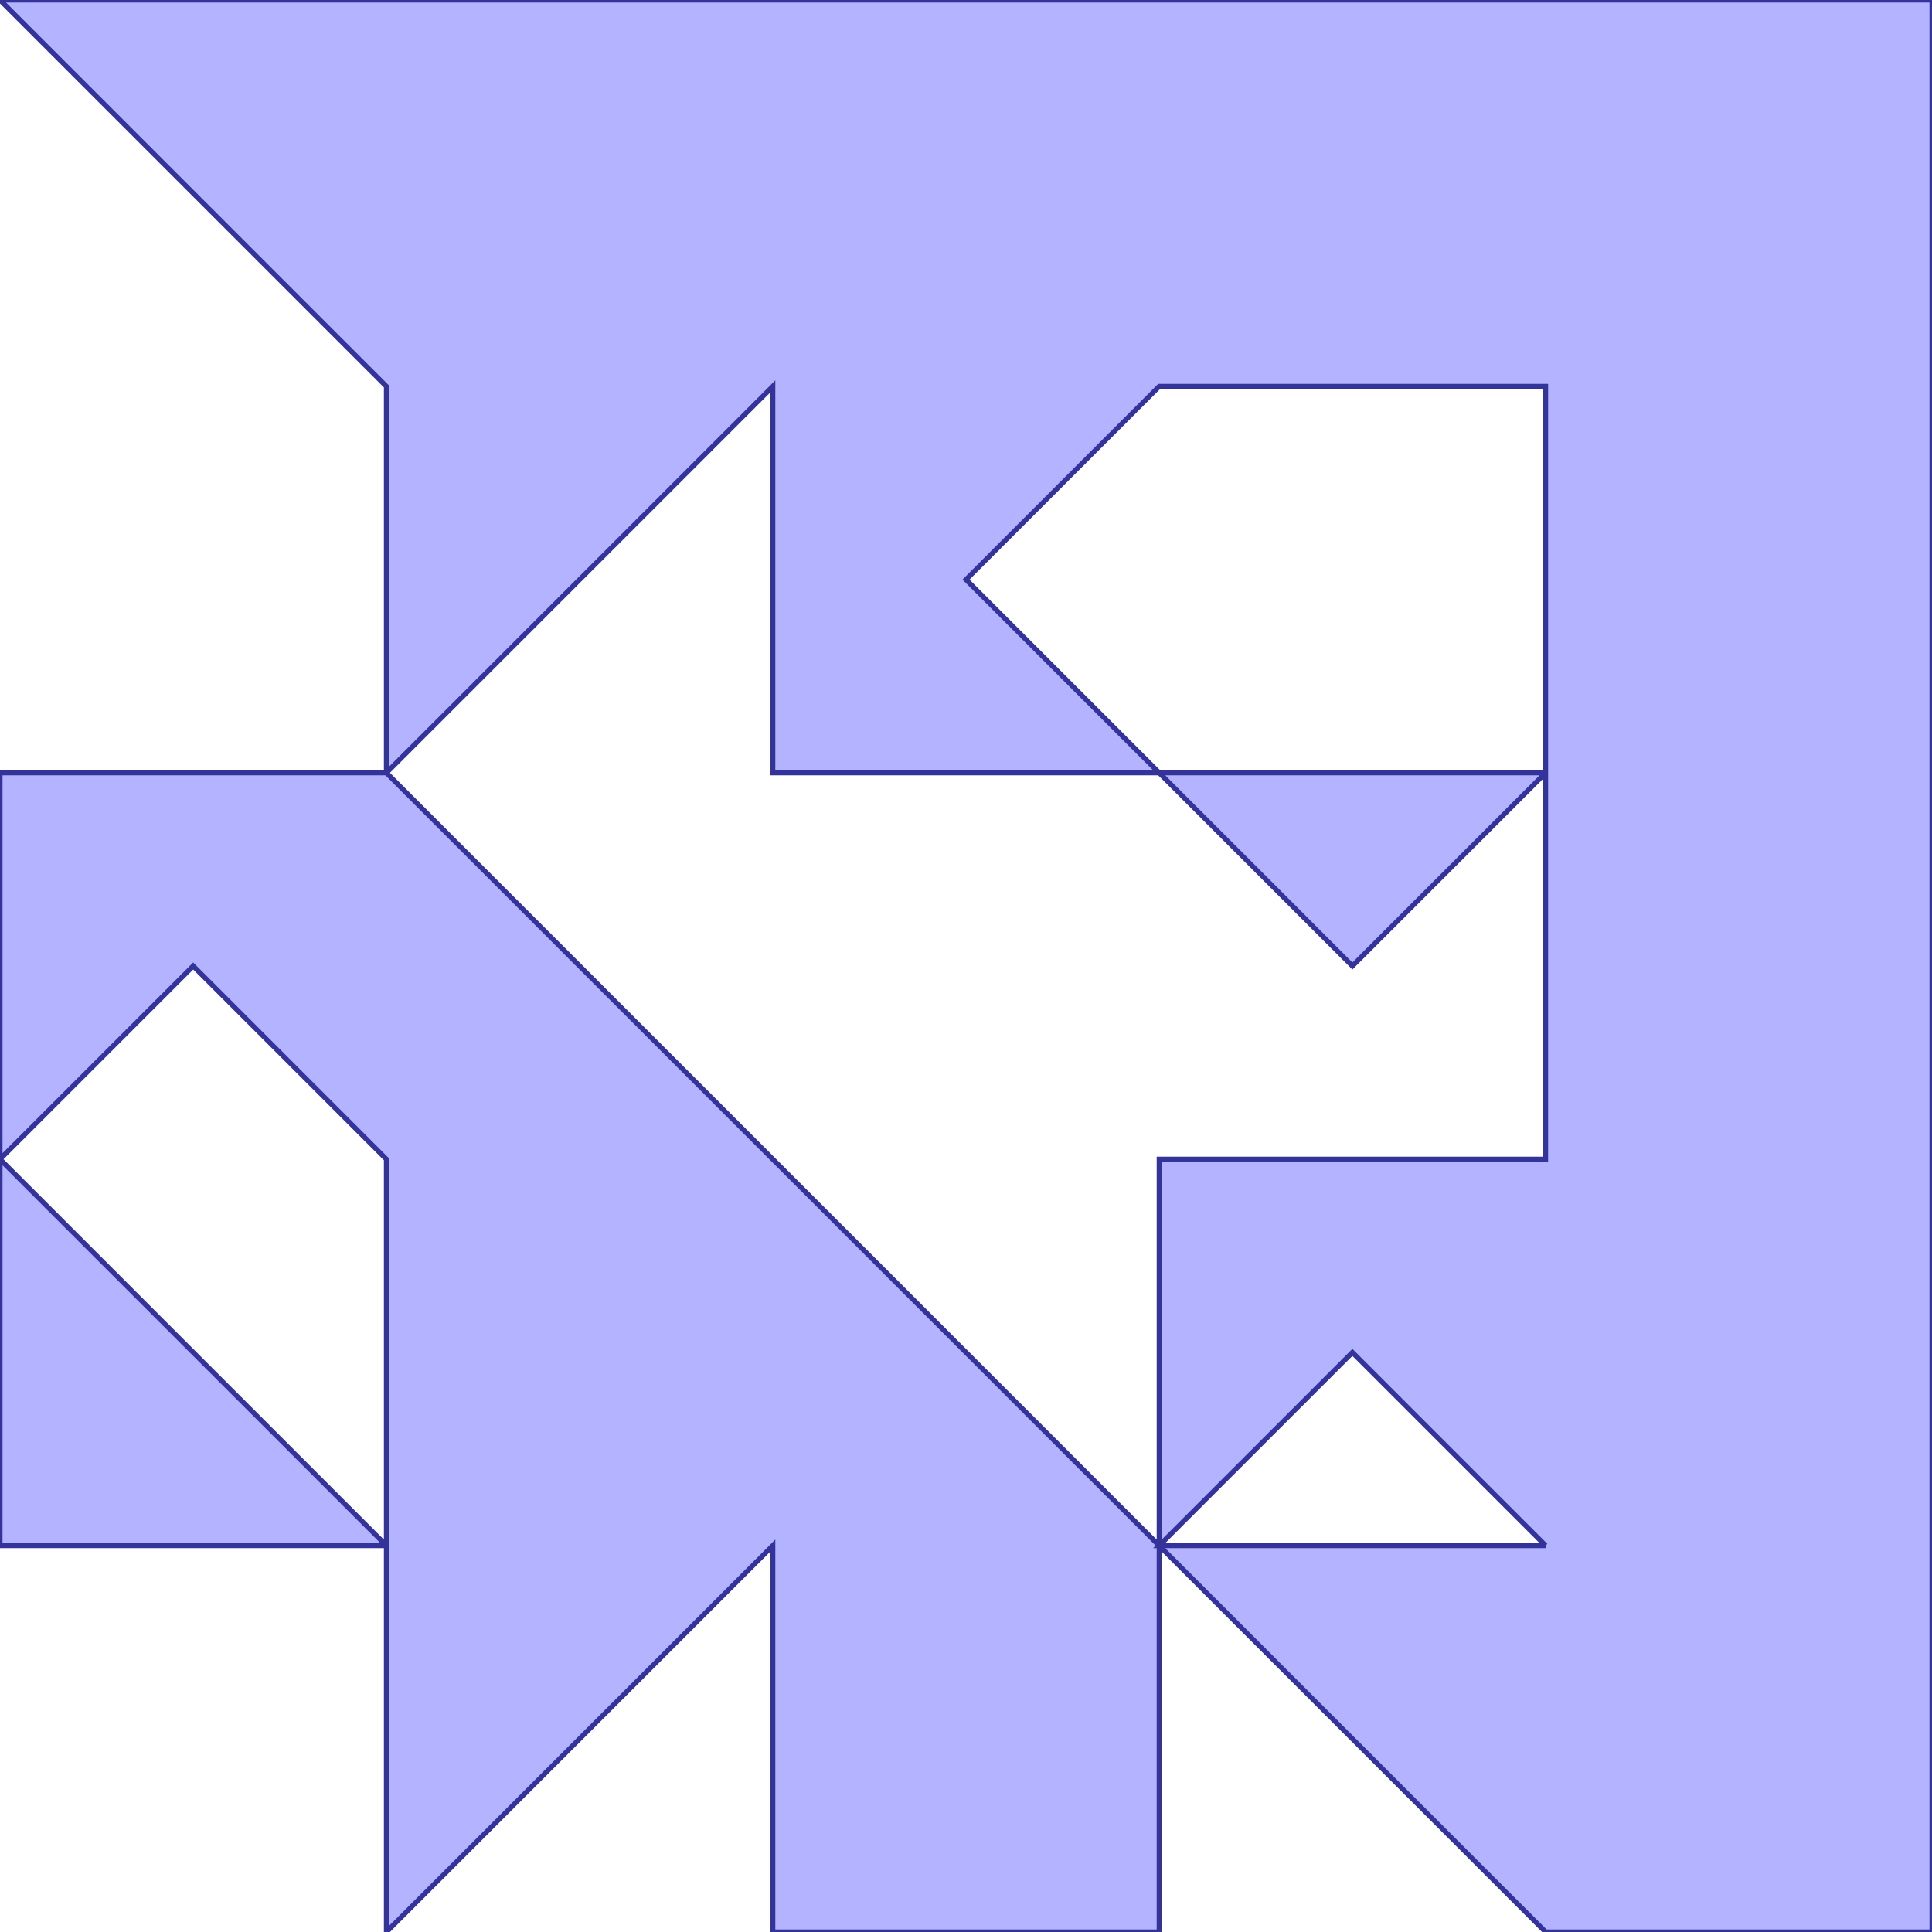 <?xml version="1.0" standalone="no"?>
<!DOCTYPE svg PUBLIC "-//W3C//DTD SVG 1.1//EN"
"http://www.w3.org/Graphics/SVG/1.1/DTD/svg11.dtd">
<svg  version="1.1" xmlns="http://www.w3.org/2000/svg" xmlns:xlink="http://www.w3.org/1999/xlink" viewBox="0 0 5 5">
<g title="A + B (CGAL EPECK)" fill-rule="evenodd">
<path d="M -0,2 L 1,2 L 1,1 L -0,-0 L 1,-0 L 2,-0 L 5,-0 L 5,5 L 4,5 L 3,4 L 3,5 L 2,5 L 2,4 L 1,5 L 1,4 L -0,4 L -0,3 L -0,2 M 1,4 L 1,3 L 0.5,2.5 L -0,3 L 1,4 M 1,2 L 2,3 L 3,4 L 3,3 L 4,3 L 4,2 L 3.5,2.5 L 3,2 L 2,2 L 2,1 L 1,2 M 4,4 L 3.5,3.5 L 3,4 L 4,4 M 2.5,1.5 L 3,2 L 4,2 L 4,1 L 3,1 L 2.5,1.5 z" style="fill-opacity:0.3;fill:rgb(0,0,255);stroke:rgb(51,51,153);stroke-width:0.013" />
</g></svg>